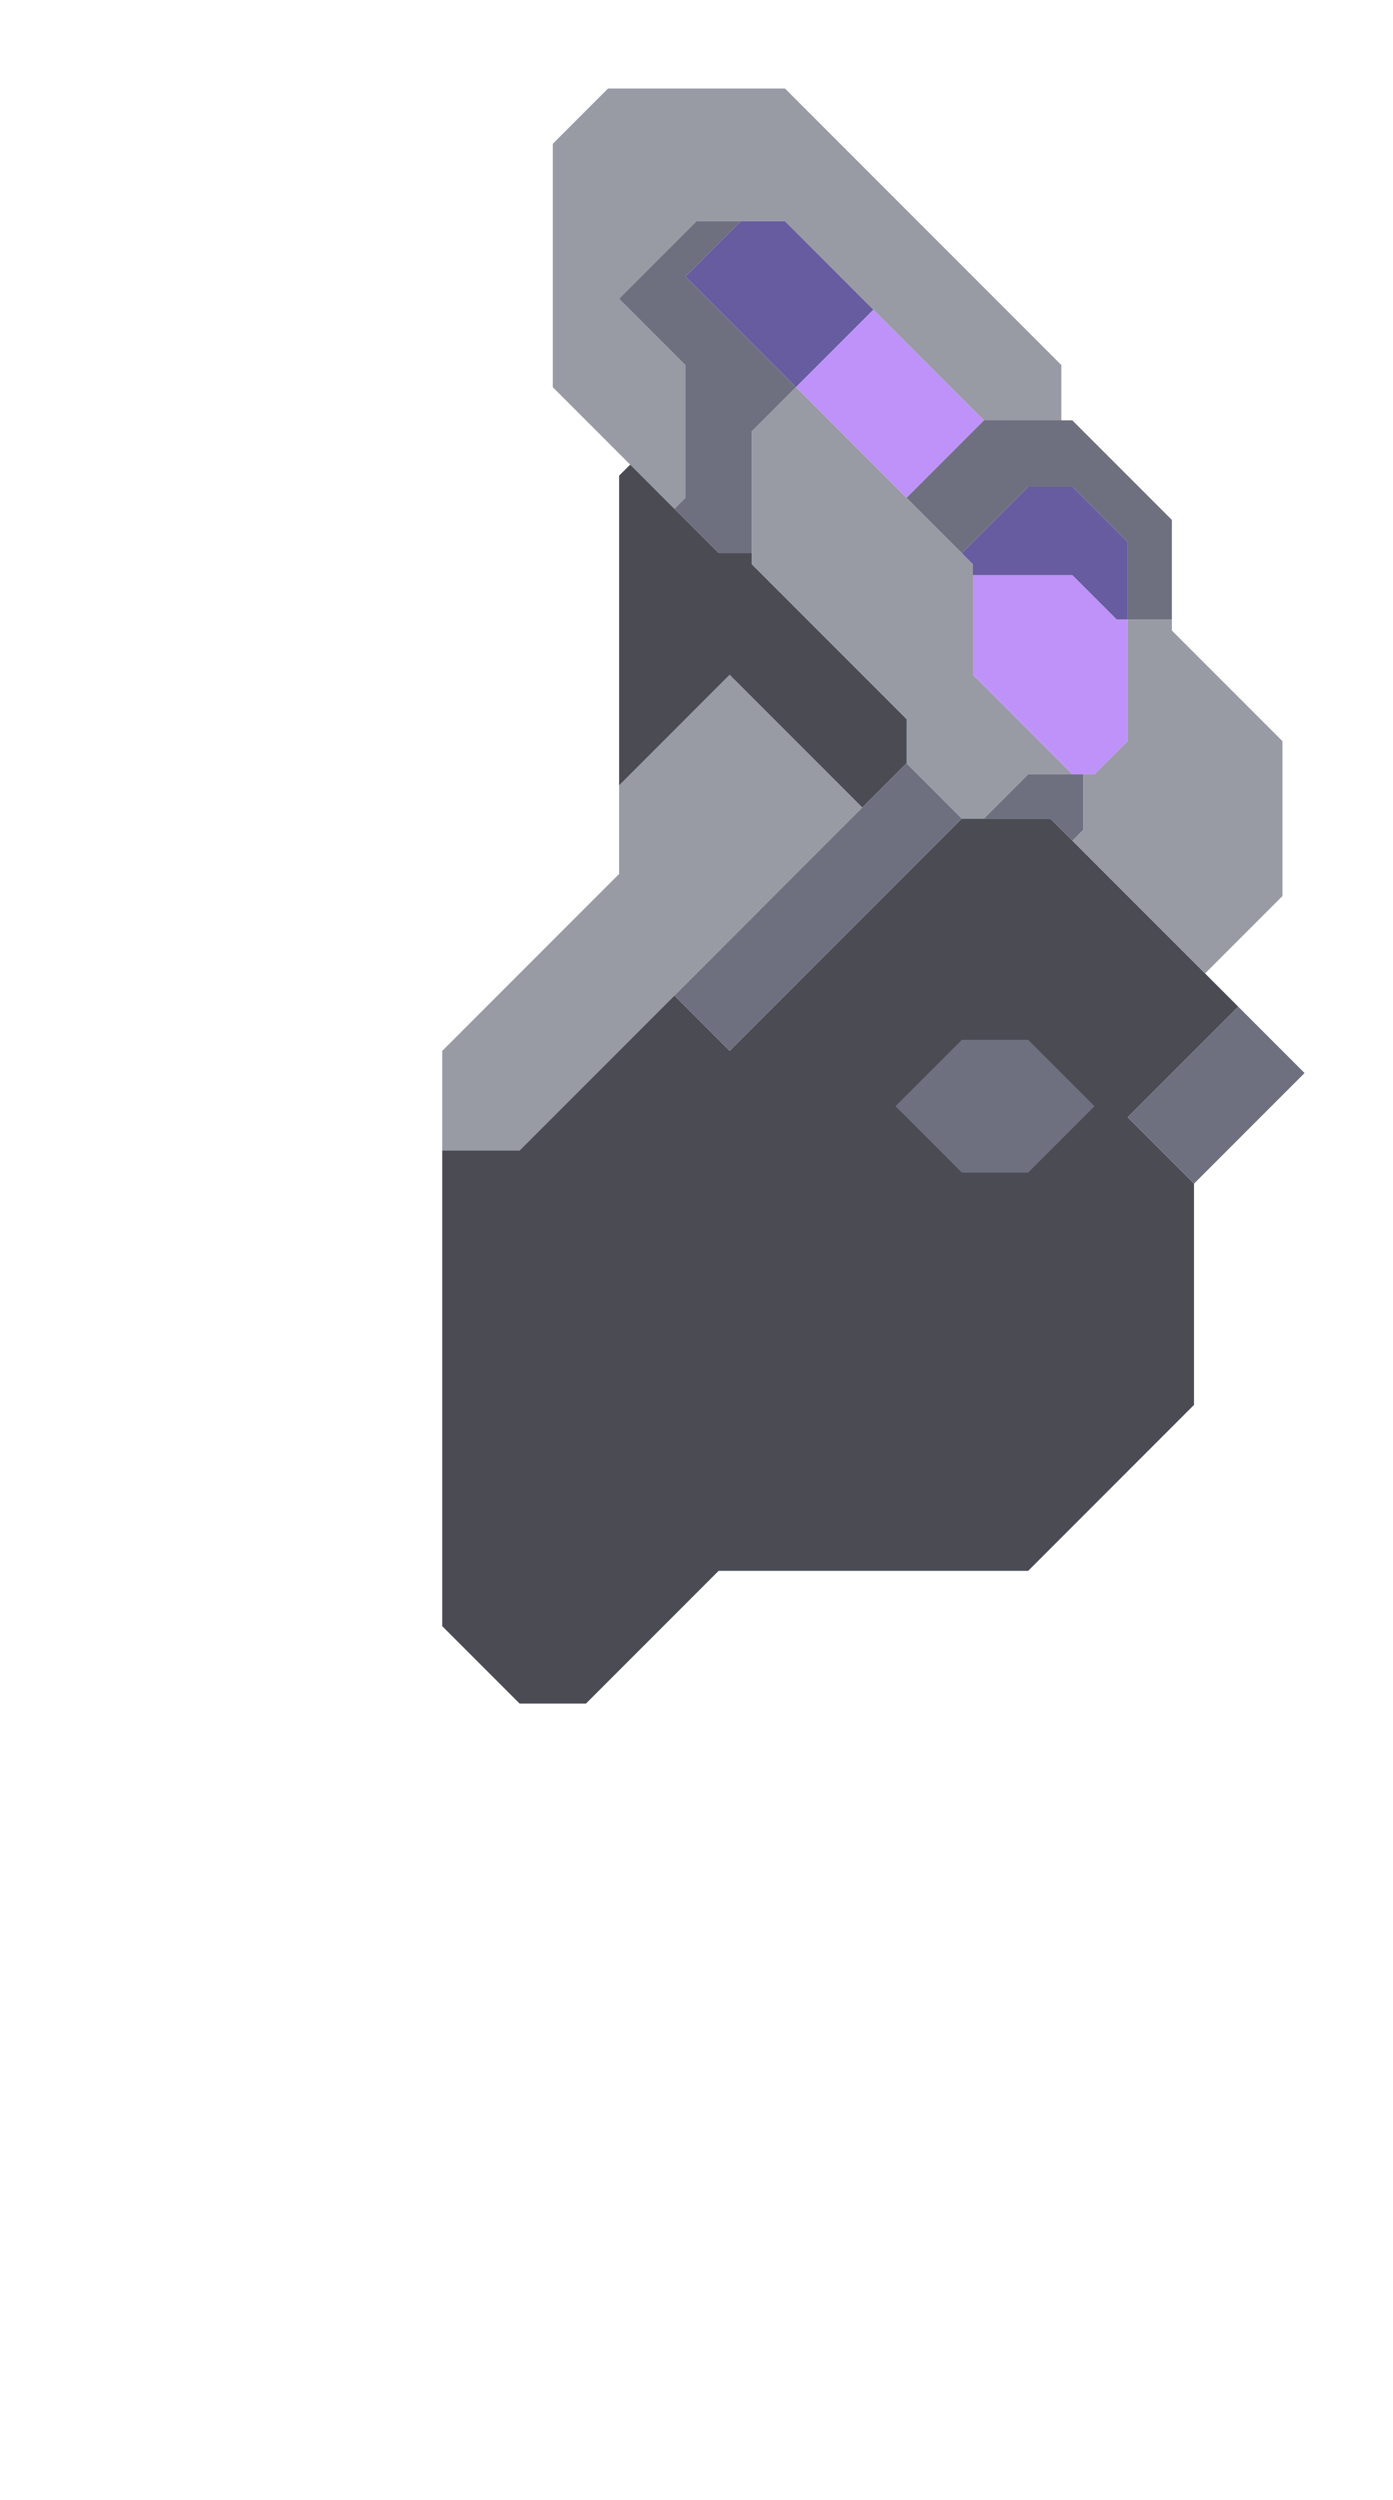 <svg xmlns="http://www.w3.org/2000/svg" width="63" height="113" style="fill-opacity:1;color-rendering:auto;color-interpolation:auto;text-rendering:auto;stroke:#000;stroke-linecap:square;stroke-miterlimit:10;shape-rendering:auto;stroke-opacity:1;fill:#000;stroke-dasharray:none;font-weight:400;stroke-width:1;font-family:&quot;Dialog&quot;;font-style:normal;stroke-linejoin:miter;font-size:12px;stroke-dashoffset:0;image-rendering:auto">
    <g style="stroke-linecap:round;fill:#989aa4;stroke:#989aa4">
        <path stroke="none" d="M20 52v-4.5l8-8v-4l5-5 6 6L23.5 52Z" style="stroke:none"/>
    </g>
    <g stroke="none" style="stroke-linecap:round;fill:#4a4b53;stroke:#4a4b53">
        <path d="M20 73.5V52h3.5l7-7 2.5 2.5L43.5 37h4l8.5 8.5-5 5 3 3v10L46.5 71h-14l-6 6h-3Z" style="stroke:none"/>
        <path d="M25 17.5v-11L27.5 4h8L48 16.5V19h-3.5l-9-9h-4L28 13.5l3 3v6l-.5.5Z" style="fill:#989aa4;stroke:none"/>
        <path d="m28 13.5 3.5-3.5h2L31 12.5l5 5-2 2V25h-1.5l-2-2 .5-.5v-6Z" style="fill:#6e7080;stroke:none"/>
        <path d="M32.5 25H34v.5l7 7v2l-2 2-6-6-5 5v-14l.5-.5Z" style="stroke:none"/>
        <path d="m31 12.5 2.5-2.5h2l4 4-3.5 3.5Z" style="fill:#665c9f;stroke:none"/>
        <path d="M30.5 45 41 34.5l2.5 2.5L33 47.5Z" style="fill:#6e7080;stroke:none"/>
        <path d="M34 25.5v-6l2-2 8 8v5l4.5 4.5h-2l-2 2h-1L41 34.5v-2Z" style="fill:#989aa4;stroke:none"/>
        <path d="m36 17.5 3.5-3.5 5 5-3.5 3.5Z" style="fill:#bf92f9;stroke:none"/>
        <path d="m40.5 50 3 3h3l3-3-3-3h-3Z" style="stroke:none"/>
        <path d="m41 22.5 3.5-3.5h4l4.5 4.5V28h-2v-3.5L48.5 22h-2l-3 3ZM40.5 50l3-3h3l3 3-3 3h-3Z" style="fill:#6e7080;stroke:none"/>
        <path d="M44 26v-.5l-.5-.5 3-3h2l2.5 2.5V28h-.5l-2-2Z" style="fill:#665c9f;stroke:none"/>
        <path d="M44 30.5V26h4.5l2 2h.5v5.5L49.5 35h-1Z" style="fill:#bf92f9;stroke:none"/>
        <path d="m44.5 37 2-2H49v2.5l-.5.5-1-1Z" style="fill:#6e7080;stroke:none"/>
        <path d="m48.5 38 .5-.5V35h.5l1.5-1.5V28h2v.5l5 5v7L54.5 44Z" style="fill:#989aa4;stroke:none"/>
        <path d="m51 50.5 5-5 3 3-5 5Z" style="fill:#6e7080;stroke:none"/>
    </g>
</svg>
